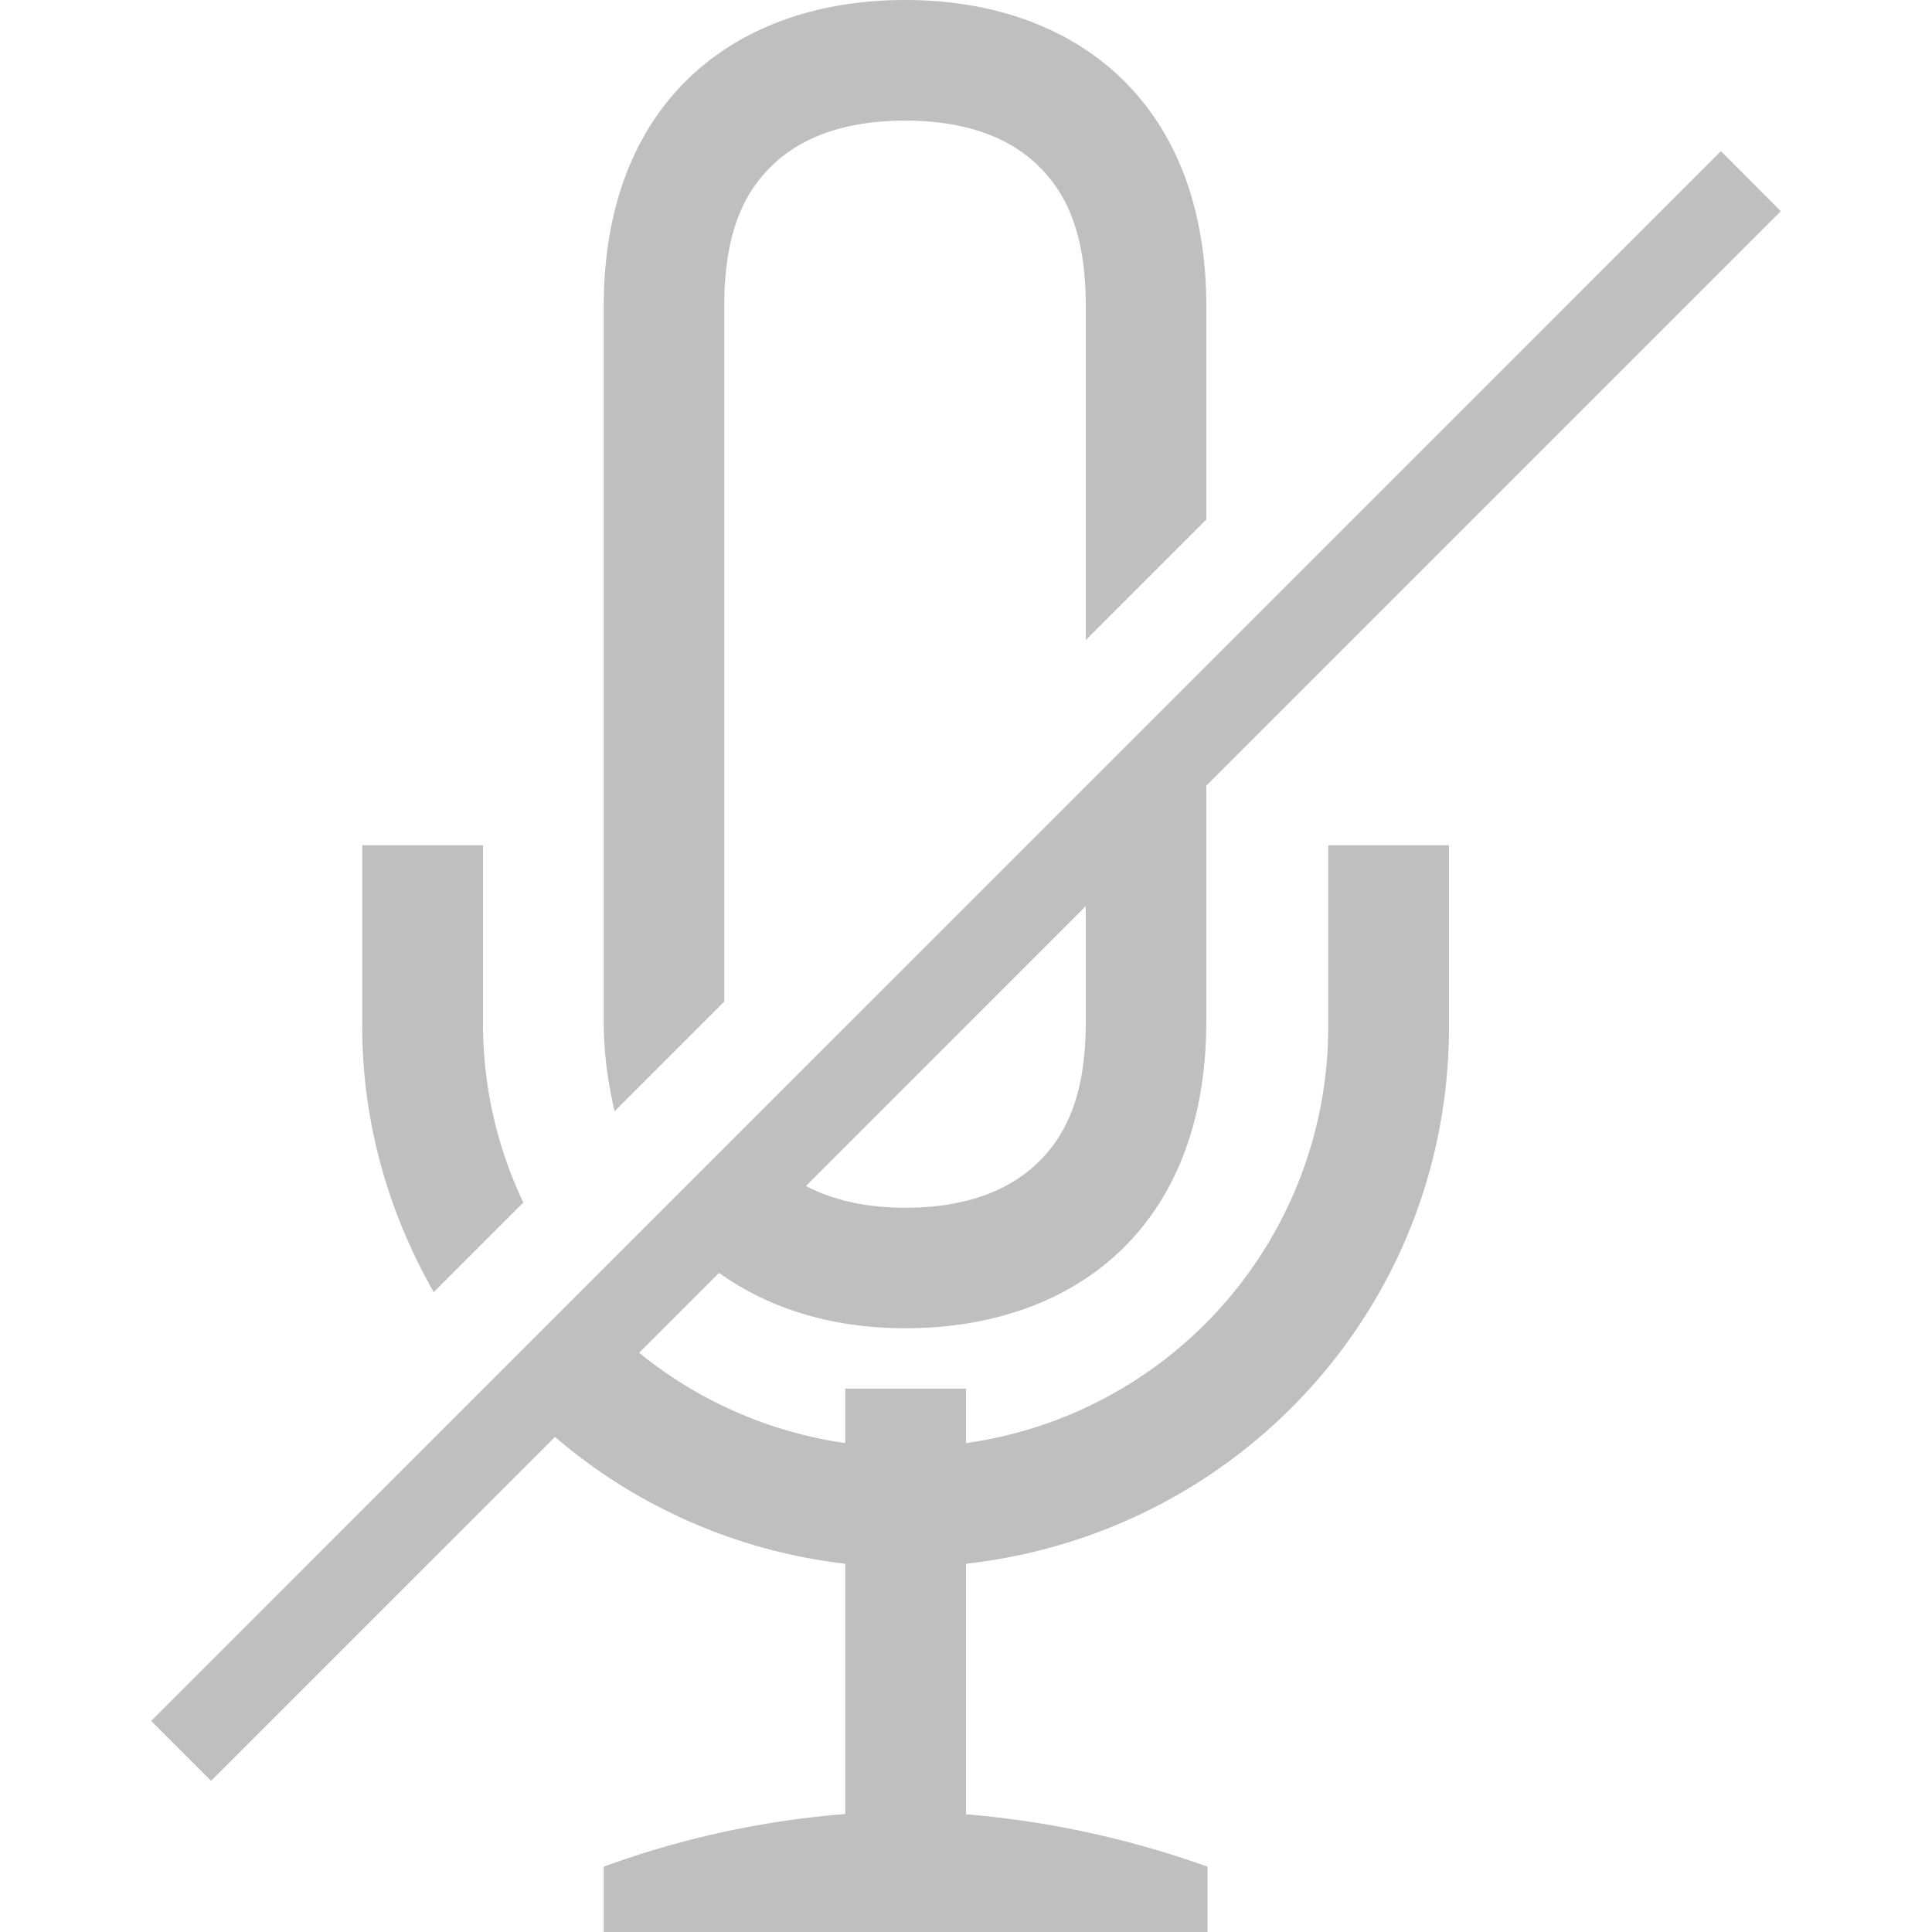<svg height="16" width="16" xmlns="http://www.w3.org/2000/svg">
    <path d="M7.496 0C6.087 0 5 .842 5 2.537V8.461c0 .272.037.514.09.742l.908-.908V2.537c0-.634.177-.959.408-1.178.232-.218.585-.36 1.09-.36.505 0 .856.141 1.088.36.232.22.408.545.408 1.178V5.301l.998-.998V2.537C9.99.845 8.905 0 7.496 0zm6.756 1.252l-13 13 .496.496L4.596 11.9A4.484 4.484 0 0 0 7 12.95v2.073a7.576 7.576 0 0 0-2 .436V16h5v-.541a7.856 7.856 0 0 0-2-.434V12.95c2.252-.25 4-2.128 4-4.449V7h-1v1.5a3.482 3.482 0 0 1-3 3.451V11.5H7v.451a3.49 3.49 0 0 1-1.707-.748l.662-.662c.42.302.948.459 1.541.459 1.41 0 2.494-.846 2.494-2.54V6.507l4.758-4.758zM3 7v1.5c0 .806.222 1.552.592 2.201l.742-.742A3.45 3.45 0 0 1 4 8.5V7zm5.992.504v.957c0 .633-.176.958-.408 1.178-.232.219-.583.363-1.088.363-.343 0-.61-.07-.822-.18z" style="marker:none" color="#000" overflow="visible" opacity=".5" fill="gray"/>
</svg>
